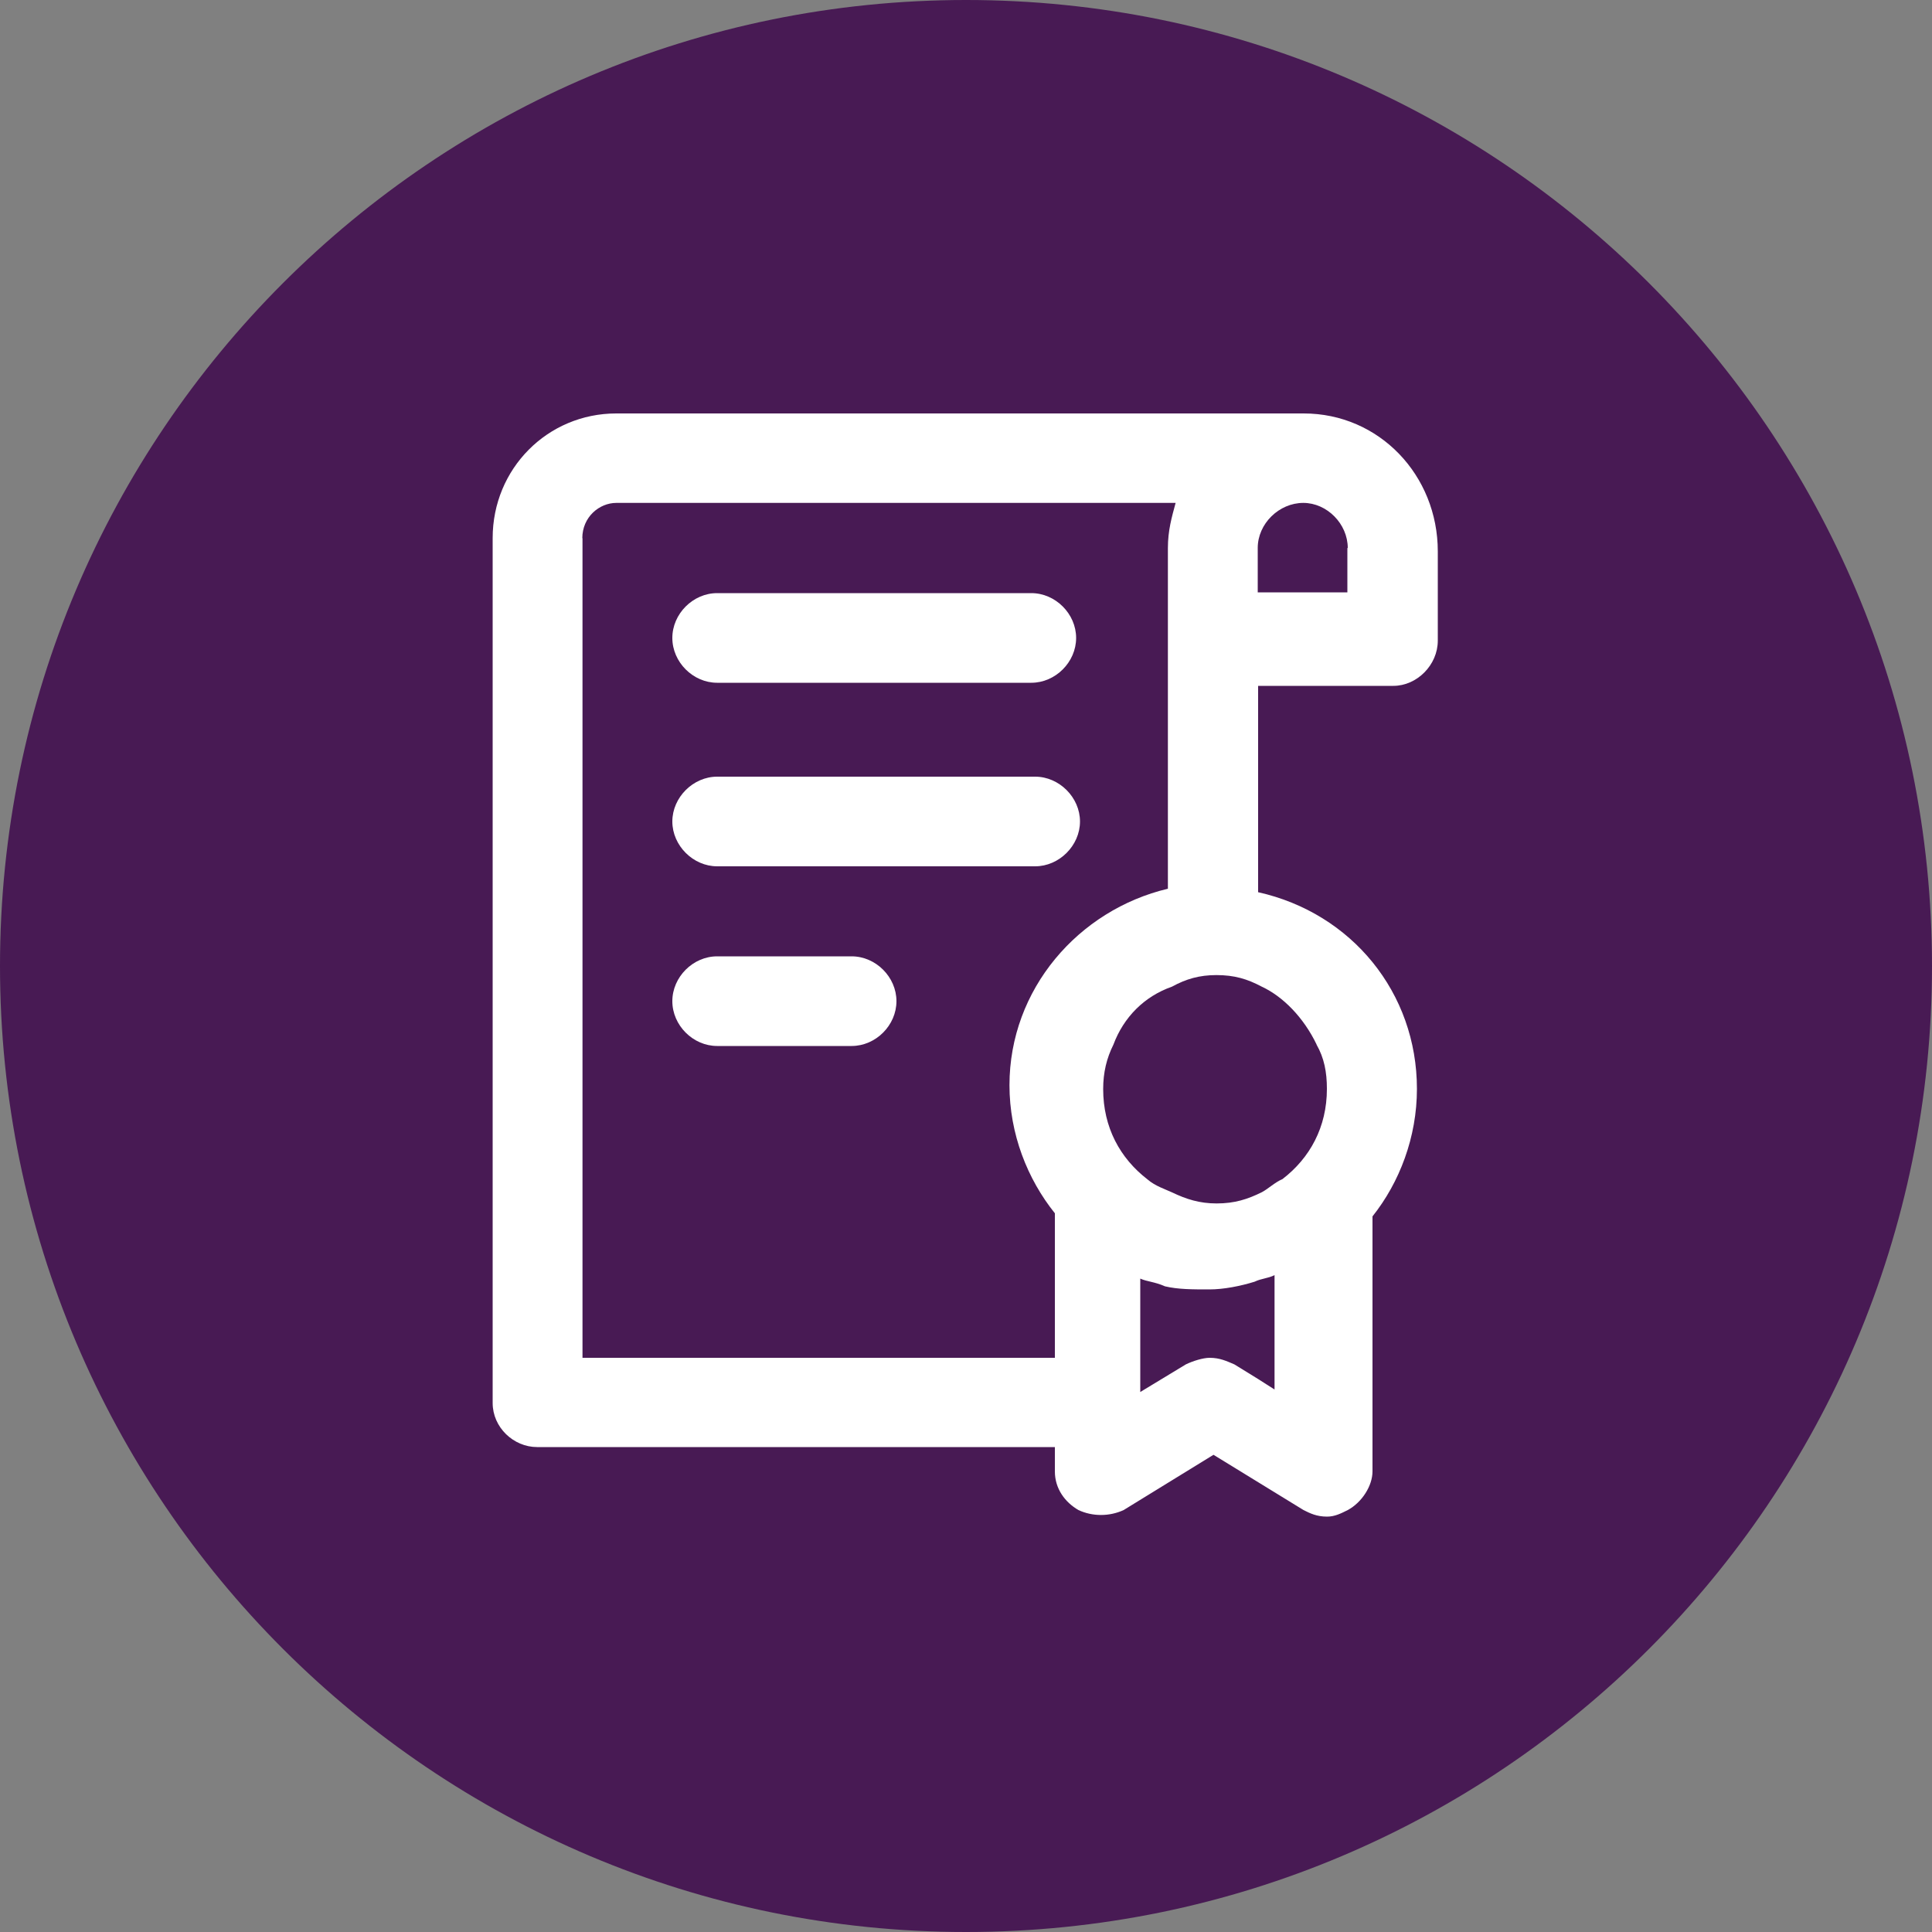 <svg xmlns="http://www.w3.org/2000/svg" xmlns:lucid="lucid" width="100" height="100"><rect width="100%" height="100%" fill="#808080" stroke="none"/><g lucid:page-tab-id="0_0" stroke="#000" stroke-opacity="0" stroke-width="2.34"><path d="M100 50c0 27.6-22.4 50-50 50S0 77.6 0 50 22.4 0 50 0s50 22.4 50 50z" fill="#481a54"/><path d="M37.12 35.34h16.26c1.25 0 2.32-1.07 2.32-2.32 0-1.25-1.07-2.32-2.32-2.32H37.12c-1.25 0-2.32 1.07-2.32 2.32 0 1.25 1.07 2.32 2.32 2.32zM37.12 44.84h16.46c1.24 0 2.32-1.07 2.32-2.32 0-1.25-1.08-2.32-2.32-2.32H37.12c-1.24 0-2.32 1.07-2.32 2.32 0 1.25 1.08 2.32 2.32 2.32zM44.08 49.5h-6.96c-1.25 0-2.32 1.07-2.32 2.32 0 1.25 1.07 2.32 2.32 2.32h6.96c1.25 0 2.32-1.07 2.32-2.32 0-1.25-1.07-2.32-2.32-2.32z" fill="#fff"/><path d="M67.46 21.4H31.9c-3.56 0-6.4 2.86-6.4 6.45v44.77c0 1.26 1.08 2.28 2.3 2.28h26.8v1.26c0 .9.53 1.6 1.22 2 .73.34 1.6.34 2.34 0l4.65-2.86 4.66 2.86c.34.17.68.34 1.22.34.4 0 .73-.17 1.07-.34.74-.4 1.28-1.26 1.28-2v-13.2c1.4-1.76 2.3-4.1 2.3-6.6 0-4.98-3.38-9.1-8.22-10.18V35.5h7c1.22 0 2.3-1.08 2.3-2.34v-4.62c0-3.94-3.03-7.14-6.94-7.14zm.68 32.66c.4.7.54 1.43.54 2.3 0 1.98-.88 3.58-2.3 4.67-.4.17-.73.5-1.07.68-.73.36-1.4.58-2.34.58-.88 0-1.57-.22-2.3-.57-.34-.16-.88-.33-1.27-.67-1.43-1.1-2.3-2.7-2.3-4.68 0-.86.18-1.6.53-2.3.53-1.42 1.6-2.5 3.03-3 .73-.4 1.42-.6 2.3-.6.93 0 1.6.2 2.35.6 1.08.5 2.16 1.58 2.84 3zm-1.95 18l-1.1-.7-1.2-.74c-.4-.17-.75-.34-1.28-.34-.35 0-.88.17-1.23.34l-2.36 1.43V66.18c.35.16.74.16 1.28.4.68.16 1.42.16 2.3.16.73 0 1.6-.17 2.34-.4.35-.17.7-.17 1.03-.34v6.05zm-36.05-44.2c0-1.1.88-1.83 1.76-1.83h28.95c-.2.74-.4 1.42-.4 2.34V46c-4.63 1.1-8.2 5.2-8.2 10.17 0 2.52.93 4.86 2.35 6.63v7.48H30.15V27.85zm39.6.5v2.3h-4.64v-2.3c0-1.25 1.1-2.33 2.36-2.33 1.22 0 2.3 1.08 2.3 2.34z" fill="#fff"/></g></svg>